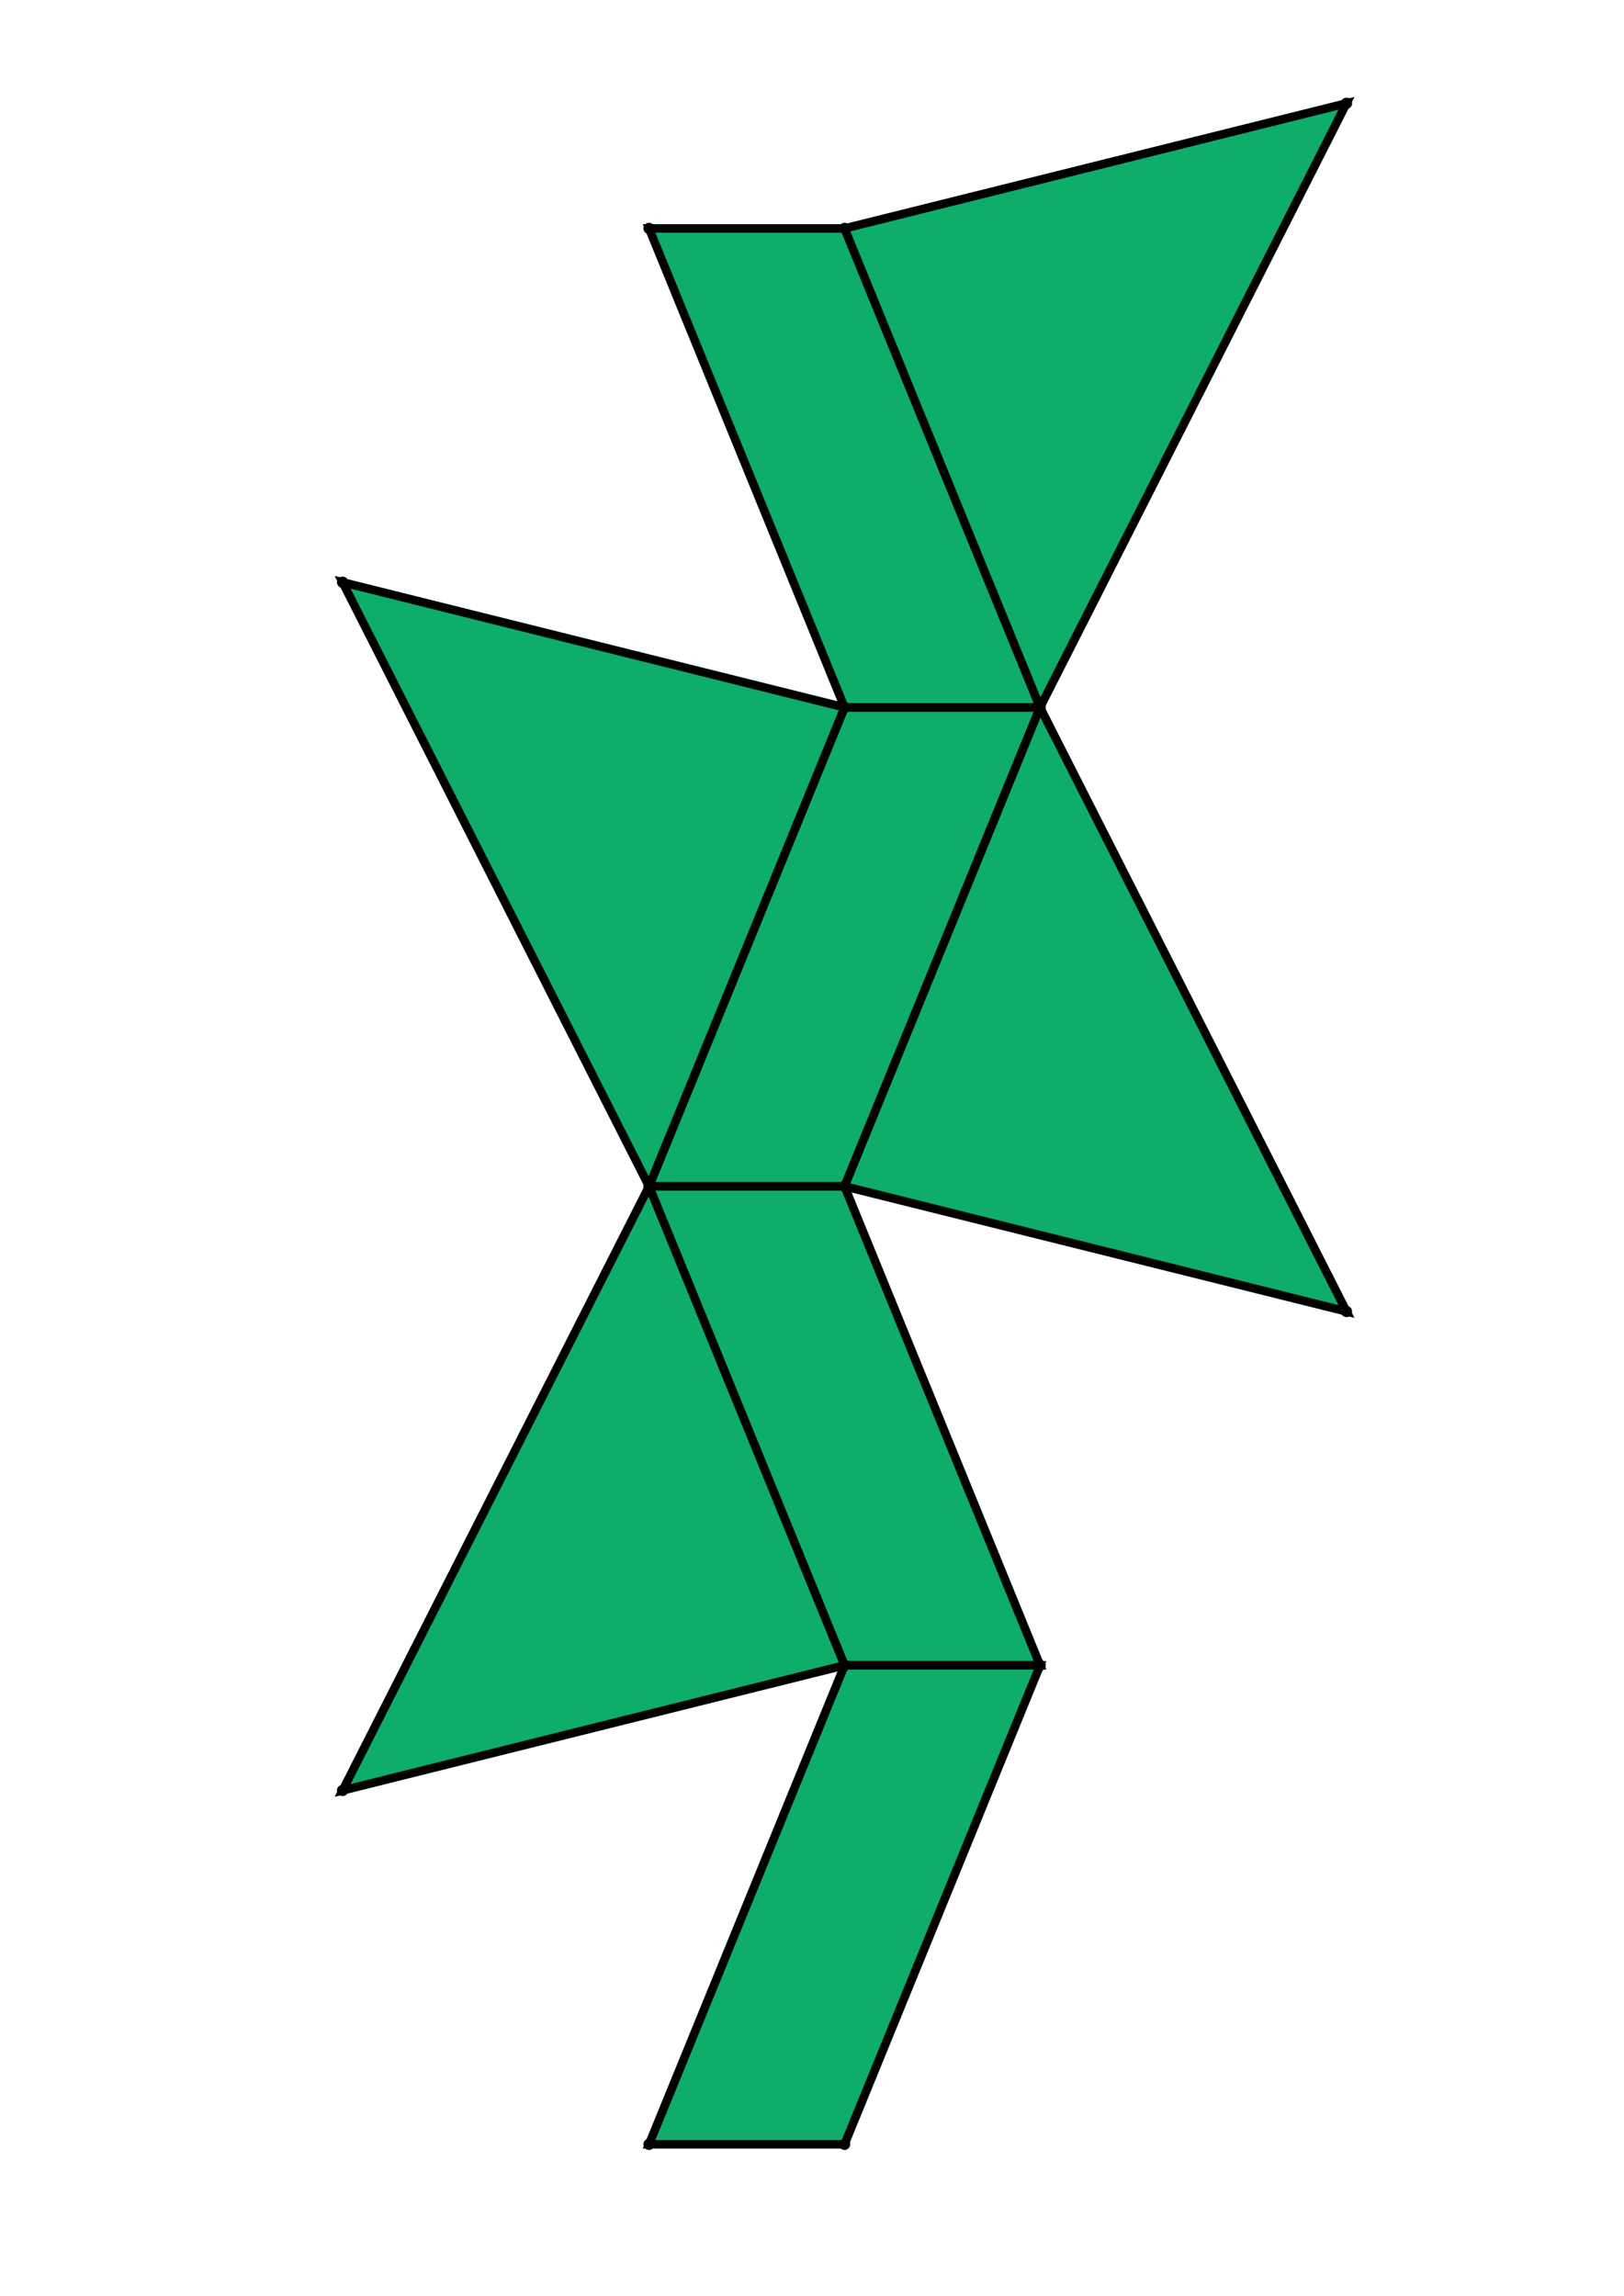 <?xml version="1.0" encoding="UTF-8" standalone="yes"?>
<!DOCTYPE svg PUBLIC "-//W3C//DTD SVG 1.0//EN" "http://www.w3.org/TR/2001/REC-SVG-20010904/DTD/svg10.dtd">
<!-- generated using polymake; Michael Joswig, Georg Loho, Benjamin Lorenz, Rico Raber; license CC BY-NC-SA 3.0; see polymake.org and matchthenet.de -->
<svg height="841pt" id="document" viewBox="0 -811 398.667 811" width="595pt" xmlns="http://www.w3.org/2000/svg" xmlns:svg="http://www.w3.org/2000/svg" xmlns:xlink="http://www.w3.org/1999/xlink">
	<title id="document_title">planar_net_</title>
	<polygon points="141.758,-391.902 210.834,-391.902 279.91,-561.103 210.834,-561.103 " style="fill: rgb(14,173,105); fill-opacity: 1; stroke: rgb(0,0,0); stroke-width: 3" />
	<polygon points="279.91,-222.701 210.834,-391.902 141.758,-391.902 210.834,-222.701 " style="fill: rgb(14,173,105); fill-opacity: 1; stroke: rgb(0,0,0); stroke-width: 3" />
	<polygon points="210.834,-561.103 279.91,-561.103 210.834,-730.304 141.758,-730.304 " style="fill: rgb(14,173,105); fill-opacity: 1; stroke: rgb(0,0,0); stroke-width: 3" />
	<polygon points="141.758,-53.5 210.834,-53.5 279.91,-222.701 210.834,-222.701 " style="fill: rgb(14,173,105); fill-opacity: 1; stroke: rgb(0,0,0); stroke-width: 3" />
	<polygon points="141.758,-391.902 33.5,-178.505 210.834,-222.701 " style="fill: rgb(14,173,105); fill-opacity: 1; stroke: rgb(0,0,0); stroke-width: 3" />
	<polygon points="279.91,-561.103 388.167,-774.5 210.834,-730.304 " style="fill: rgb(14,173,105); fill-opacity: 1; stroke: rgb(0,0,0); stroke-width: 3" />
	<polygon points="141.758,-391.902 210.834,-561.103 33.5,-605.299 " style="fill: rgb(14,173,105); fill-opacity: 1; stroke: rgb(0,0,0); stroke-width: 3" />
	<polygon points="279.91,-561.103 210.834,-391.902 388.167,-347.706 " style="fill: rgb(14,173,105); fill-opacity: 1; stroke: rgb(0,0,0); stroke-width: 3" />
	<circle cx="141.758" cy="-391.902" r="2" style="fill: rgb(0,0,0)" />
	<circle cx="210.834" cy="-391.902" r="2" style="fill: rgb(0,0,0)" />
	<circle cx="279.91" cy="-561.103" r="2" style="fill: rgb(0,0,0)" />
	<circle cx="210.834" cy="-561.103" r="2" style="fill: rgb(0,0,0)" />
	<circle cx="210.834" cy="-222.701" r="2" style="fill: rgb(0,0,0)" />
	<circle cx="279.91" cy="-222.701" r="2" style="fill: rgb(0,0,0)" />
	<circle cx="210.834" cy="-730.304" r="2" style="fill: rgb(0,0,0)" />
	<circle cx="141.758" cy="-730.304" r="2" style="fill: rgb(0,0,0)" />
	<circle cx="33.5" cy="-605.299" r="2" style="fill: rgb(0,0,0)" />
	<circle cx="388.167" cy="-347.706" r="2" style="fill: rgb(0,0,0)" />
	<circle cx="141.758" cy="-53.5" r="2" style="fill: rgb(0,0,0)" />
	<circle cx="210.834" cy="-53.5" r="2" style="fill: rgb(0,0,0)" />
	<circle cx="33.5" cy="-178.505" r="2" style="fill: rgb(0,0,0)" />
	<circle cx="388.167" cy="-774.5" r="2" style="fill: rgb(0,0,0)" />
	<!-- 
	Generated using the Perl SVG Module V2.64
	by Ronan Oger
	Info: http://www.roitsystems.com/
 -->
</svg>